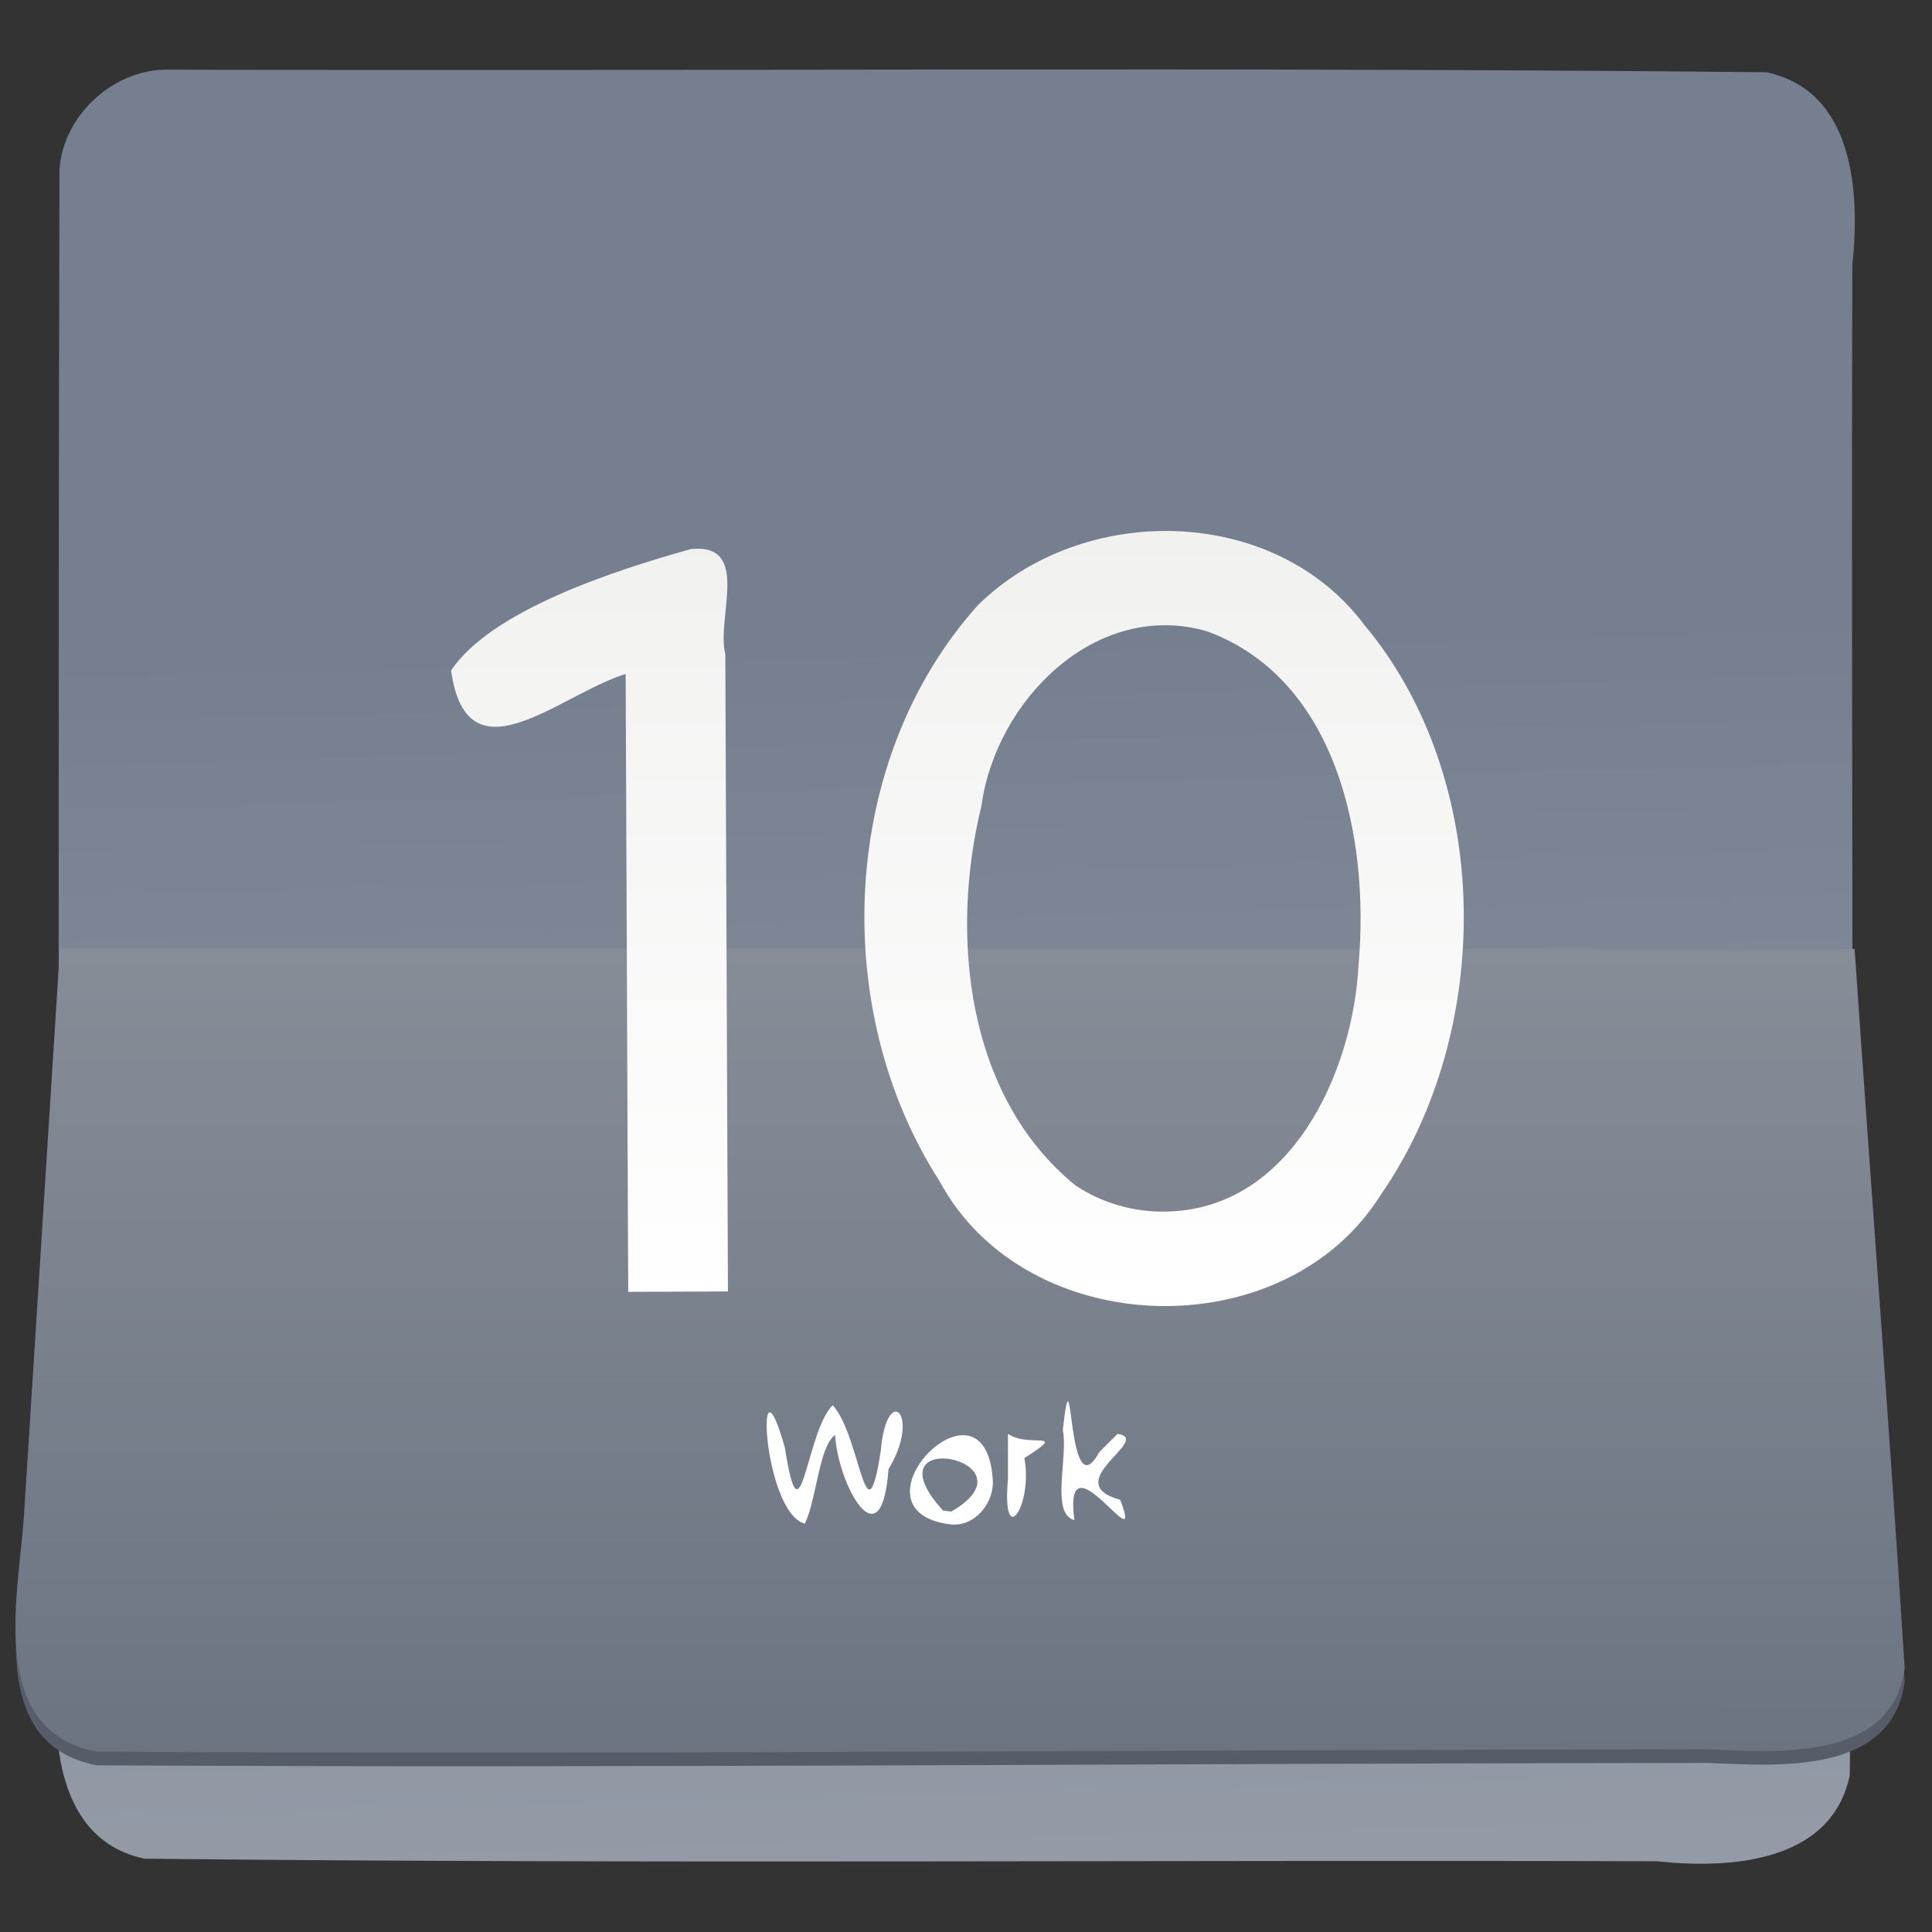 <?xml version="1.0" encoding="UTF-8" standalone="no"?><!DOCTYPE svg PUBLIC "-//W3C//DTD SVG 1.1//EN" "http://www.w3.org/Graphics/SVG/1.1/DTD/svg11.dtd"><svg height="64" id="svg41" version="1.1" viewBox="0 0 48 48.0" width="64" xmlns="http://www.w3.org/2000/svg" xmlns:xlink="http://www.w3.org/1999/xlink"><rect x="0" y="0" width="48" height="48.0" fill="#333333" stroke="none"/><defs id="defs45"><linearGradient gradientUnits="userSpaceOnUse" id="linearGradient52" x1="470.811" x2="471.157" xlink:href="#c" y1="75.563" y2="-4.347"/><linearGradient gradientUnits="userSpaceOnUse" id="linearGradient55" x1="470.811" x2="471.157" xlink:href="#c" y1="75.563" y2="-4.347"/><linearGradient gradientUnits="userSpaceOnUse" id="linearGradient62" x1="470.811" x2="471.157" xlink:href="#c" y1="75.563" y2="-4.347"/></defs><linearGradient gradientTransform="rotate(0.249)" gradientUnits="userSpaceOnUse" id="a" x1="468.86" x2="465.539" y1="130.347" y2="4.313"><stop offset="0" stop-color="#949ba7"/><stop offset="1" stop-color="#757f8f"/></linearGradient><linearGradient gradientUnits="userSpaceOnUse" id="b" x1="468.805" x2="469.164" y1="121.348" y2="38.706"><stop offset="0" stop-color="#6c7482"/><stop offset="1" stop-color="#868d97"/></linearGradient><linearGradient gradientUnits="userSpaceOnUse" id="c" x1="470.811" x2="471.157" y1="75.563" y2="-4.347"><stop offset="0" stop-color="#fefffe"/><stop offset="1" stop-color="#f1f1f0"/></linearGradient><g id="g39" transform="matrix(0.242,-0.001,0.001,0.242,-89.724,14.672)"><path d="m 388.385,-51.874 c 54.638,0.392 109.309,0.163 163.925,0.947 9.029,1.921 9.569,12.451 8.748,19.86 -0.369,51.666 -0.139,103.364 -0.905,155.009 -1.922,9.033 -12.456,9.568 -19.867,8.748 -51.736,-0.369 -103.505,-0.139 -155.22,-0.906 -9.029,-1.921 -9.569,-12.451 -8.748,-19.86 0.251,-51.218 0.368,-102.436 0.722,-153.653 0.451,-5.619 5.712,-10.32 11.344,-10.145 z" id="rect17" style="fill:url(#a)"/><path d="m 377.99,39.712 c 61.001,0.265 122.002,0.53 183.003,0.794 1.583,24.626 3.389,49.245 4.834,73.874 -1.332,9.541 -12.982,8.574 -20.147,8.24 -55.161,-0.192 -110.331,0.082 -165.487,-0.442 -11.278,-2.194 -8.027,-15.991 -7.176,-24.061 1.658,-19.468 3.316,-38.937 4.974,-58.405 z" id="path19" style="fill:#575d68;fill-rule:evenodd"/><path d="m 376.757,38.305 c 61.414,0.267 122.828,0.533 184.242,0.8 1.583,24.626 3.389,49.245 4.834,73.874 -1.332,9.541 -12.982,8.574 -20.147,8.24 -55.163,-0.192 -110.335,0.082 -165.492,-0.443 -11.247,-2.194 -8.002,-15.982 -7.384,-24.066 1.315,-19.468 2.631,-38.937 3.947,-58.405 z" id="path21" style="fill:url(#b);fill-rule:evenodd"/><g id="g27" style="fill:url(#linearGradient62)"><path d="m 445.189,73.797 c -3.413,0 -6.826,0 -10.239,0 0,-21.146 0,-42.293 0,-63.439 -6.856,2.104 -16.336,11.199 -17.923,-0.435 4.143,-6.079 16.47,-10.107 24.679,-12.358 6.221,-0.602 2.541,7.056 3.484,10.802 0,21.81 0,43.62 0,65.43 z" id="path23" style="fill:url(#linearGradient52)"/><path d="m 512.274,64.114 c -9.928,15.816 -36.532,14.988 -45.336,-1.588 -11.291,-17.725 -10.043,-43.377 4.212,-59.083 10.751,-10.521 30.438,-10.236 39.668,2.21 13.207,15.942 13.153,41.726 1.457,58.461 z m -22.148,1.669 C 502.977,65.684 509.48,51.59 510.075,40.422 511.238,27.699 508.081,11.229 494.652,6.225 483.251,2.884 472.934,13.265 471.429,24.017 c -3.321,13.299 -1.718,29.829 9.469,39.036 2.705,1.817 5.971,2.783 9.229,2.731 z" id="path25" style="fill:url(#linearGradient55)"/></g><g id="g37" style="fill:#fff" transform="rotate(0.249)"><path d="m 453.404,95.697 c -4.352,-1.135 -5.158,-18.922 -2.039,-7.762 1.632,10.571 2.129,-1.688 4.899,-4.401 2.898,3.177 3.386,14.599 4.933,4.7 0.616,-7.129 4.219,-3.754 0.798,1.861 -0.722,9.854 -5.219,1.532 -5.48,-3.496 -1.654,1.099 -1.921,6.716 -3.11,9.098 z" id="path29"/><path d="m 468.441,95.783 c -11.278,-1.303 3.377,-16.522 4.251,-4.696 0.225,2.364 -1.738,4.903 -4.251,4.696 z m 0,-1.326 c 9.188,-5.324 -8.858,-8.941 -0.86,-0.113 z" id="path31"/><path d="m 474.258,86.477 c 2.178,1.497 6.33,-0.491 1.685,2.482 0.909,4.937 -2.352,9.564 -1.685,2.129 10e-5,-1.537 0,-3.074 10e-5,-4.61 z" id="path33"/><path d="m 485.506,86.477 c 3.74,0.517 -6.185,4.988 0.278,6.769 2.636,6.892 -5.921,-7.256 -4.712,2.083 -2.478,-0.67 -0.603,-6.449 -1.186,-9.261 1.106,-9.754 0.348,8.54 3.743,2.281 l 0.938,-0.936 z" id="path35"/></g></g></svg>
